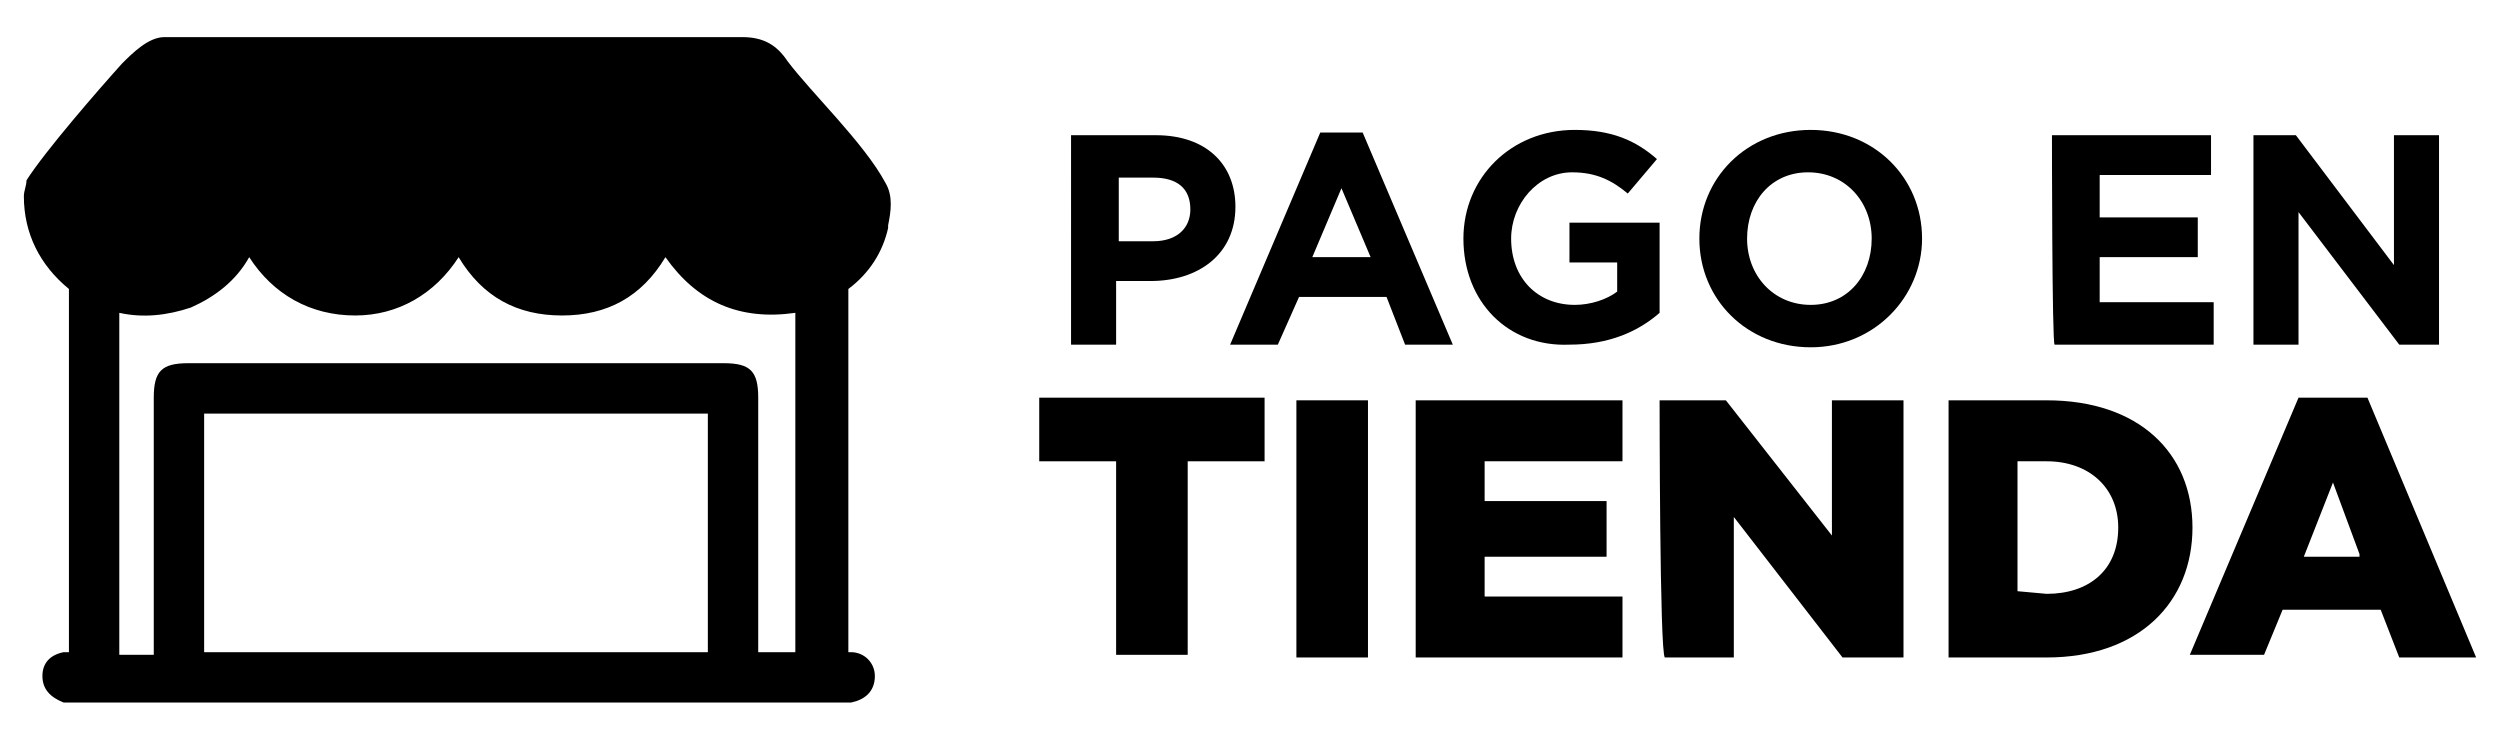 <?xml version="1.0" encoding="utf-8"?>
<!-- Generator: Adobe Illustrator 24.1.0, SVG Export Plug-In . SVG Version: 6.00 Build 0)  -->
<svg version="1.1" id="Capa_1" xmlns="http://www.w3.org/2000/svg" xmlns:xlink="http://www.w3.org/1999/xlink" x="0px" y="0px"
	 viewBox="0 0 94.3 27.9" style="enable-background:new 0 0 94.3 27.9;" xml:space="preserve">
<g>
	<g>
		<path d="M40.4,5.1h3.2c1.9,0,3,1.1,3,2.7v0c0,1.8-1.4,2.8-3.2,2.8h-1.3V13h-1.7V5.1z M43.5,9.1c0.9,0,1.4-0.5,1.4-1.2v0
			c0-0.8-0.5-1.2-1.4-1.2h-1.3v2.4H43.5z"/>
		<path d="M49.8,5h1.6l3.4,8H53l-0.7-1.8h-3.3L48.2,13h-1.8L49.8,5z M51.7,9.7l-1.1-2.6l-1.1,2.6H51.7z"/>
		<path d="M55.2,9L55.2,9c0-2.3,1.8-4.1,4.2-4.1c1.4,0,2.3,0.4,3.1,1.1l-1.1,1.3c-0.6-0.5-1.2-0.8-2.1-0.8C58,6.5,57,7.7,57,9v0
			c0,1.5,1,2.5,2.4,2.5c0.6,0,1.2-0.2,1.6-0.5V9.9h-1.8V8.4h3.4v3.4c-0.8,0.7-1.9,1.2-3.4,1.2C56.9,13.1,55.2,11.4,55.2,9z"/>
		<path d="M64.1,9L64.1,9c0-2.3,1.8-4.1,4.2-4.1s4.2,1.8,4.2,4.1v0c0,2.2-1.8,4.1-4.2,4.1S64.1,11.3,64.1,9z M70.6,9L70.6,9
			c0-1.4-1-2.5-2.4-2.5S65.9,7.6,65.9,9v0c0,1.4,1,2.5,2.4,2.5C69.7,11.5,70.6,10.4,70.6,9z"/>
		<path d="M77.4,5.1h6v1.5h-4.2v1.6h3.7v1.5h-3.7v1.7h4.3V13h-6C77.4,13,77.4,5.1,77.4,5.1z"/>
		<path d="M85,5.1h1.6l3.7,4.9V5.1H92V13h-1.5l-3.8-5v5H85C85,13,85,5.1,85,5.1z"/>
		<path d="M42.1,17.4h-2.9v-2.4h8.5v2.4h-2.9v7.3h-2.7L42.1,17.4L42.1,17.4z"/>
		<path d="M48.9,15.1h2.7v9.7h-2.7V15.1z"/>
		<path d="M53.4,15.1h7.8v2.3H56v1.5h4.6v2.1H56v1.5h5.2v2.3h-7.8V15.1z"/>
		<path d="M62.6,15.1h2.5l4,5.1v-5.1h2.7v9.7h-2.3l-4.1-5.3v5.3h-2.6C62.6,24.7,62.6,15.1,62.6,15.1z"/>
		<path d="M73.5,15.1h3.7c3.5,0,5.5,2,5.5,4.8v0c0,2.8-2,4.9-5.5,4.9h-3.7L73.5,15.1L73.5,15.1z M77.2,22.4c1.6,0,2.7-0.9,2.7-2.5v0
			c0-1.5-1.1-2.5-2.7-2.5h-1.1v4.9L77.2,22.4L77.2,22.4z"/>
		<path d="M86.7,15h2.6l4.1,9.8h-2.9L89.8,23h-3.7l-0.7,1.7h-2.8L86.7,15z M89,20.9L88,18.2l-1.1,2.8H89z"/>
	</g>
	<path d="M33.4,6.9c-0.8-1.5-2.8-3.4-3.7-4.6c-0.4-0.6-0.9-0.9-1.7-0.9c-7.3,0-14.5,0-21.8,0l0,0C5.6,1.4,5,2,4.6,2.4
		C3.7,3.4,1.7,5.7,1,6.8C1,7,0.9,7.2,0.9,7.4c0,1.4,0.6,2.6,1.7,3.5c0,3,0,6.9,0,9.6v4.1c0,0-0.1,0-0.2,0c-0.5,0.1-0.8,0.4-0.8,0.9
		c0,0.5,0.3,0.8,0.8,1c0.1,0,0.2,0,0.3,0h29.1c0.1,0,0.2,0,0.3,0c0.5-0.1,0.9-0.4,0.9-1c0-0.5-0.4-0.9-0.9-0.9c0,0-0.1,0-0.1,0v-1.8
		c0-3.1,0-8.1,0-11.9c0.8-0.6,1.3-1.4,1.5-2.3l0-0.1C33.6,8,33.7,7.4,33.4,6.9z M26.7,15.6v9h-19v-9H26.7z M29.9,24.6h-1.3V15
		c0-1-0.3-1.3-1.3-1.3H7.1c-1,0-1.3,0.3-1.3,1.3v9.7H4.5V11.8c0.9,0.2,1.8,0.1,2.7-0.2c0.9-0.4,1.7-1,2.2-1.9c0.9,1.4,2.3,2.2,4,2.2
		c0,0,0,0,0,0c1.6,0,3-0.8,3.9-2.2c0.9,1.5,2.2,2.2,3.9,2.2l0,0c1.7,0,3-0.7,3.9-2.2c1.2,1.7,2.8,2.4,4.9,2.1V24.6z M2.7,26.3
		L2.7,26.3L2.7,26.3L2.7,26.3z"/>
</g>
</svg>
